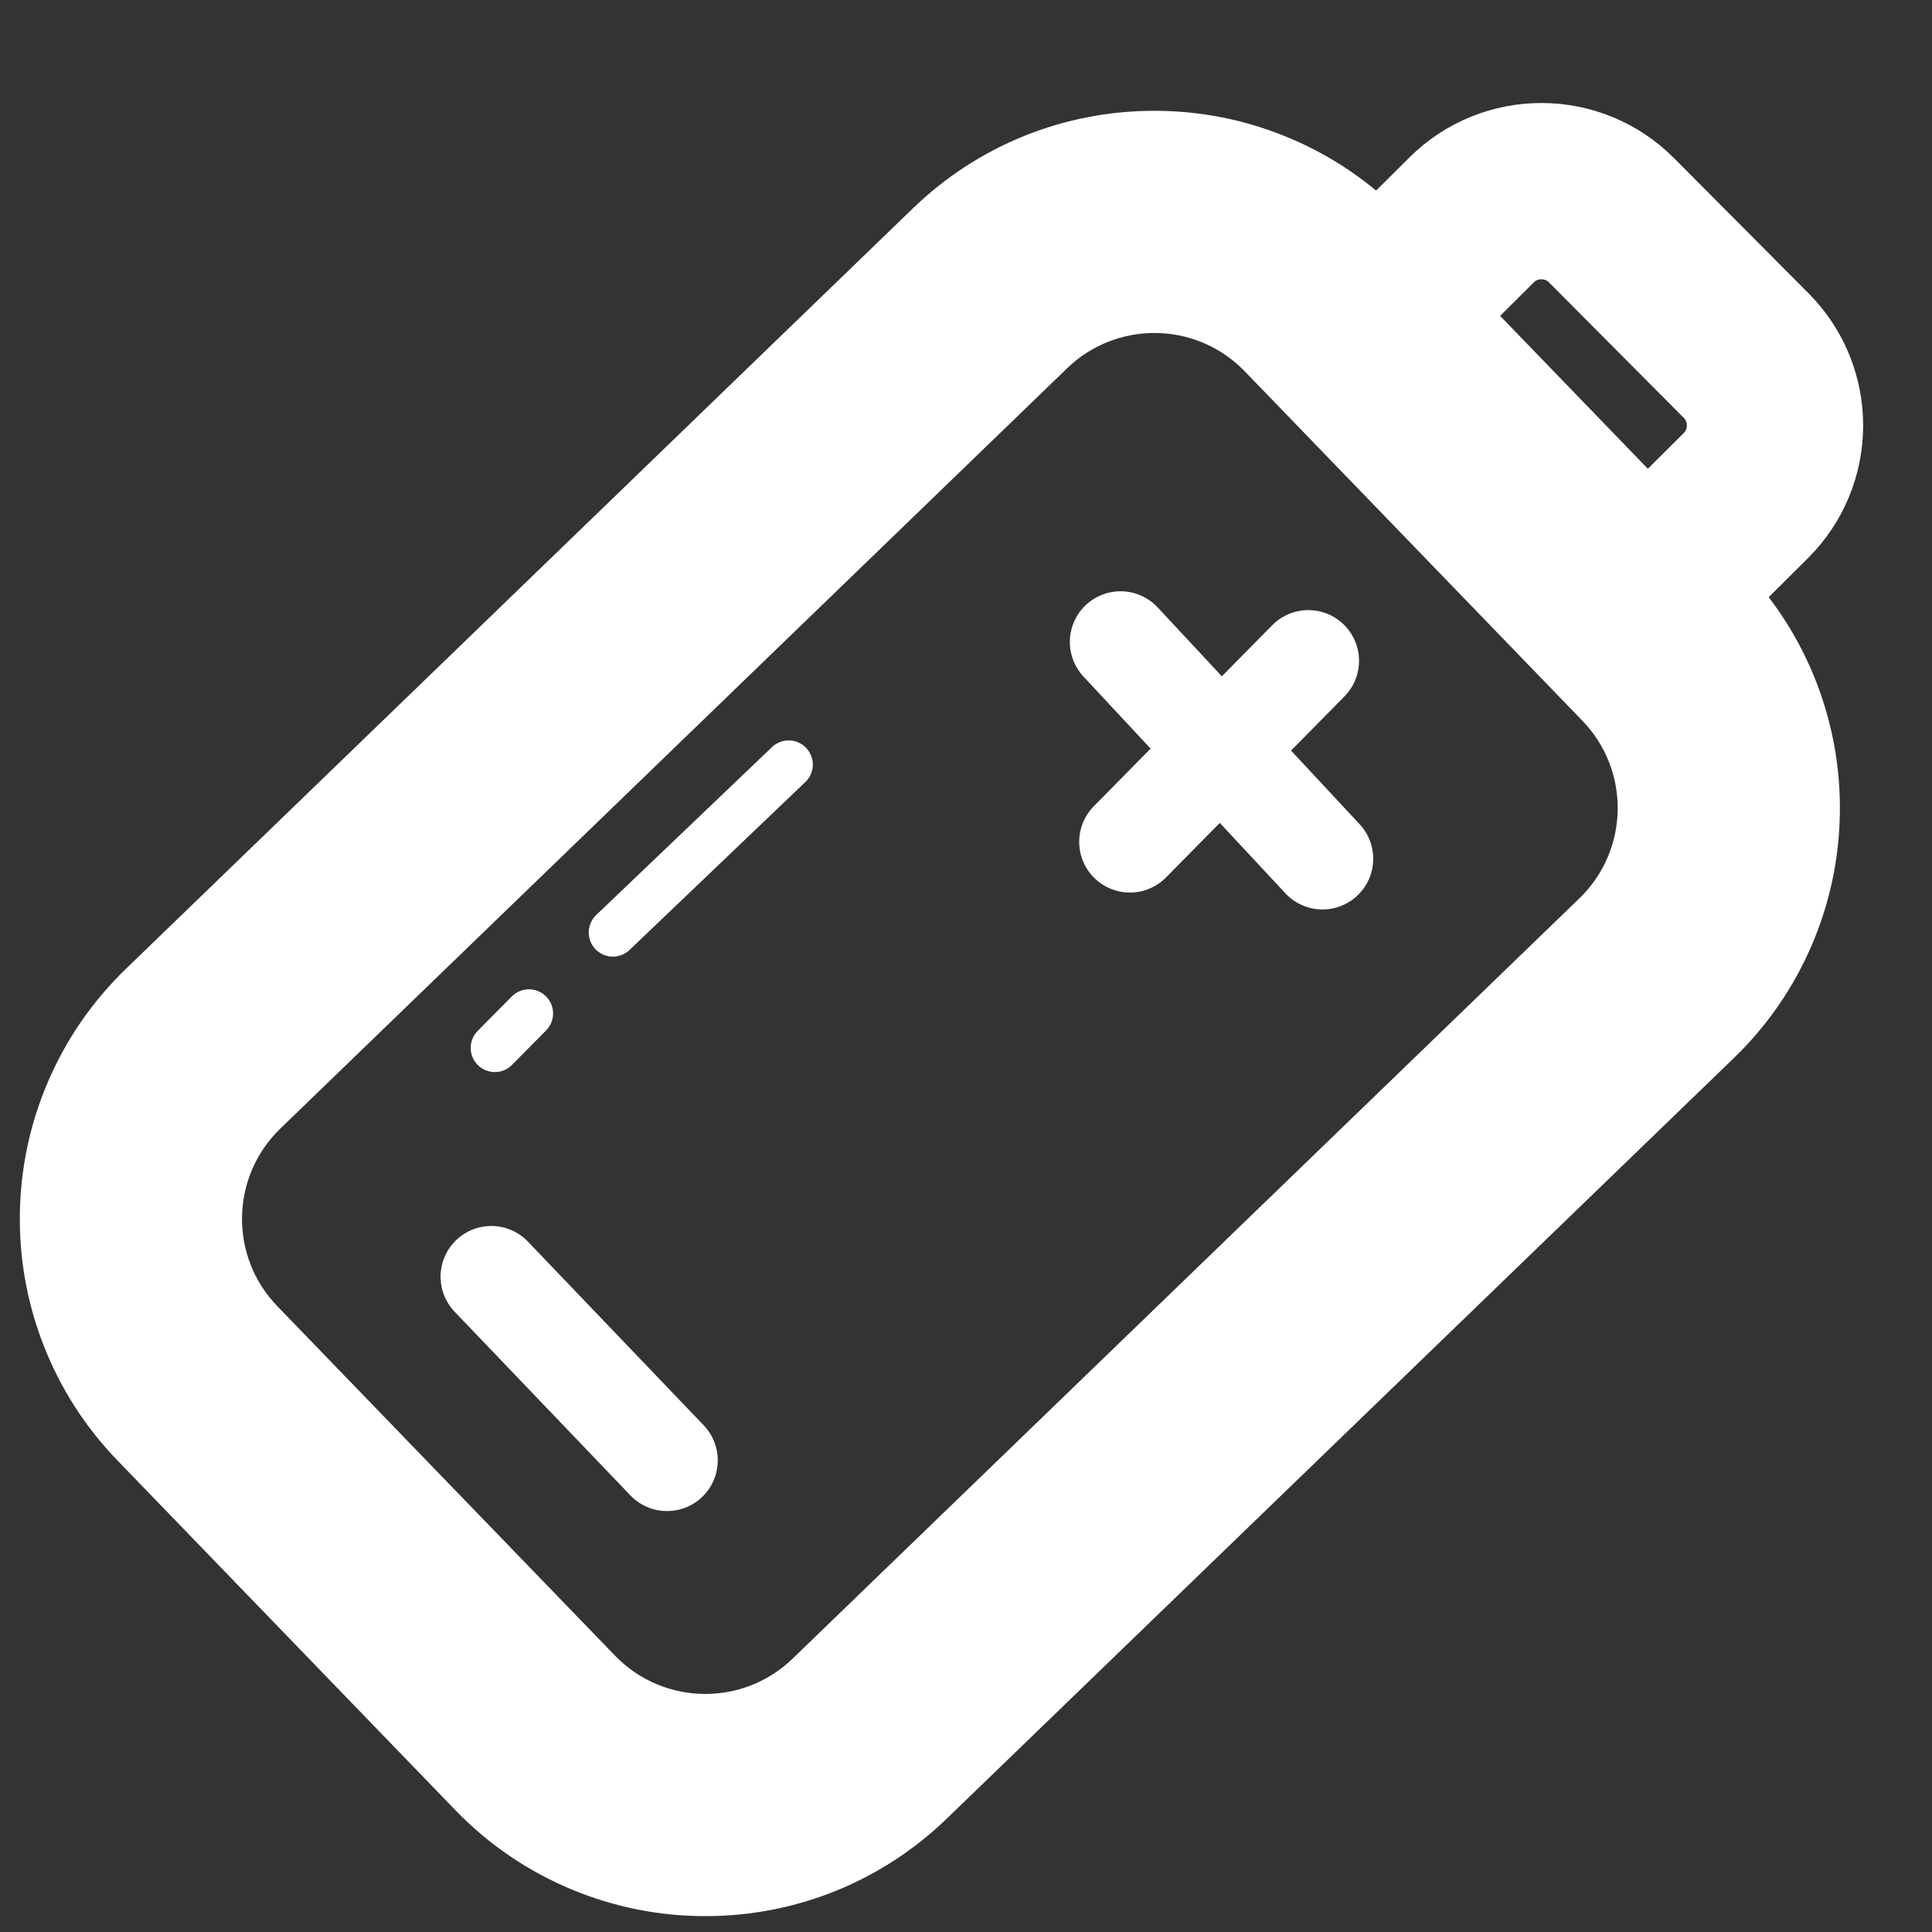 <?xml version="1.0" encoding="utf-8"?>
<!-- Generator: Adobe Illustrator 23.0.4, SVG Export Plug-In . SVG Version: 6.00 Build 0)  -->
<svg version="1.1" id="icon" xmlns="http://www.w3.org/2000/svg" xmlns:xlink="http://www.w3.org/1999/xlink" x="0px" y="0px"
	 viewBox="0 0 800 800" style="enable-background:new 0 0 800 800;" xml:space="preserve">
<rect x="0" y="0" width="800" height="800" fill="#333333" stroke="none"/>
<style type="text/css">
	.st0{fill:#FFFFFF;}
	.st1{fill:none;stroke:#FFFFFF;stroke-width:20;stroke-linecap:round;stroke-linejoin:round;stroke-miterlimit:10;}
	.st2{fill:none;stroke:#FFFFFF;stroke-width:42;stroke-linecap:round;stroke-linejoin:round;stroke-miterlimit:10;}
	.st3{fill:none;stroke:#FFFFFF;stroke-width:73;stroke-linecap:square;stroke-miterlimit:10;}
</style>
<g>
	<path class="st0" d="M478.01,137.88c13.61,0,27.2,5.31,37.4,15.87l139.84,144.71c19.96,20.65,19.39,53.57-1.26,73.53l-325.8,314.83
		c-10.09,9.75-23.12,14.61-36.13,14.61c-13.61,0-27.2-5.31-37.4-15.87L114.82,540.85c-19.96-20.65-19.39-53.57,1.26-73.53
		l325.8-314.83C451.97,142.73,465,137.88,478.01,137.88 M478.01,45.88L478.01,45.88c-37.53,0-73.07,14.36-100.06,40.45L52.15,401.16
		c-13.95,13.48-24.86,29.34-32.44,47.13c-7.3,17.14-11.16,35.29-11.48,53.95c-0.32,18.66,2.92,36.93,9.62,54.31
		c6.96,18.04,17.32,34.27,30.81,48.22L188.5,749.49c13.79,14.27,30.04,25.34,48.3,32.93c17.59,7.3,36.18,11.01,55.26,11.01
		c37.53,0,73.07-14.36,100.06-40.45l325.8-314.83c13.95-13.48,24.86-29.34,32.44-47.13c7.3-17.14,11.16-35.29,11.48-53.95
		c0.32-18.66-2.92-36.93-9.62-54.31c-6.96-18.04-17.32-34.27-30.81-48.22L581.57,89.81c-13.78-14.26-30.03-25.34-48.3-32.93
		C515.68,49.58,497.09,45.88,478.01,45.88L478.01,45.88z"/>
</g>
<line class="st1" x1="253.78" y1="386.12" x2="326.57" y2="316.59"/>
<line class="st1" x1="204.9" y1="433.92" x2="219.02" y2="419.65"/>
<line class="st2" x1="464" y1="265.83" x2="547.62" y2="355.59"/>
<line class="st2" x1="467.87" y1="348.59" x2="541.75" y2="273.63"/>
<line class="st2" x1="203.43" y1="528.65" x2="276.21" y2="604.7"/>
<path class="st3" d="M609.33,91.09c16.05-15.97,42.01-15.91,57.98,0.14l55.74,56.01c15.97,16.05,15.91,42.01-0.14,57.98"/>
</svg>
